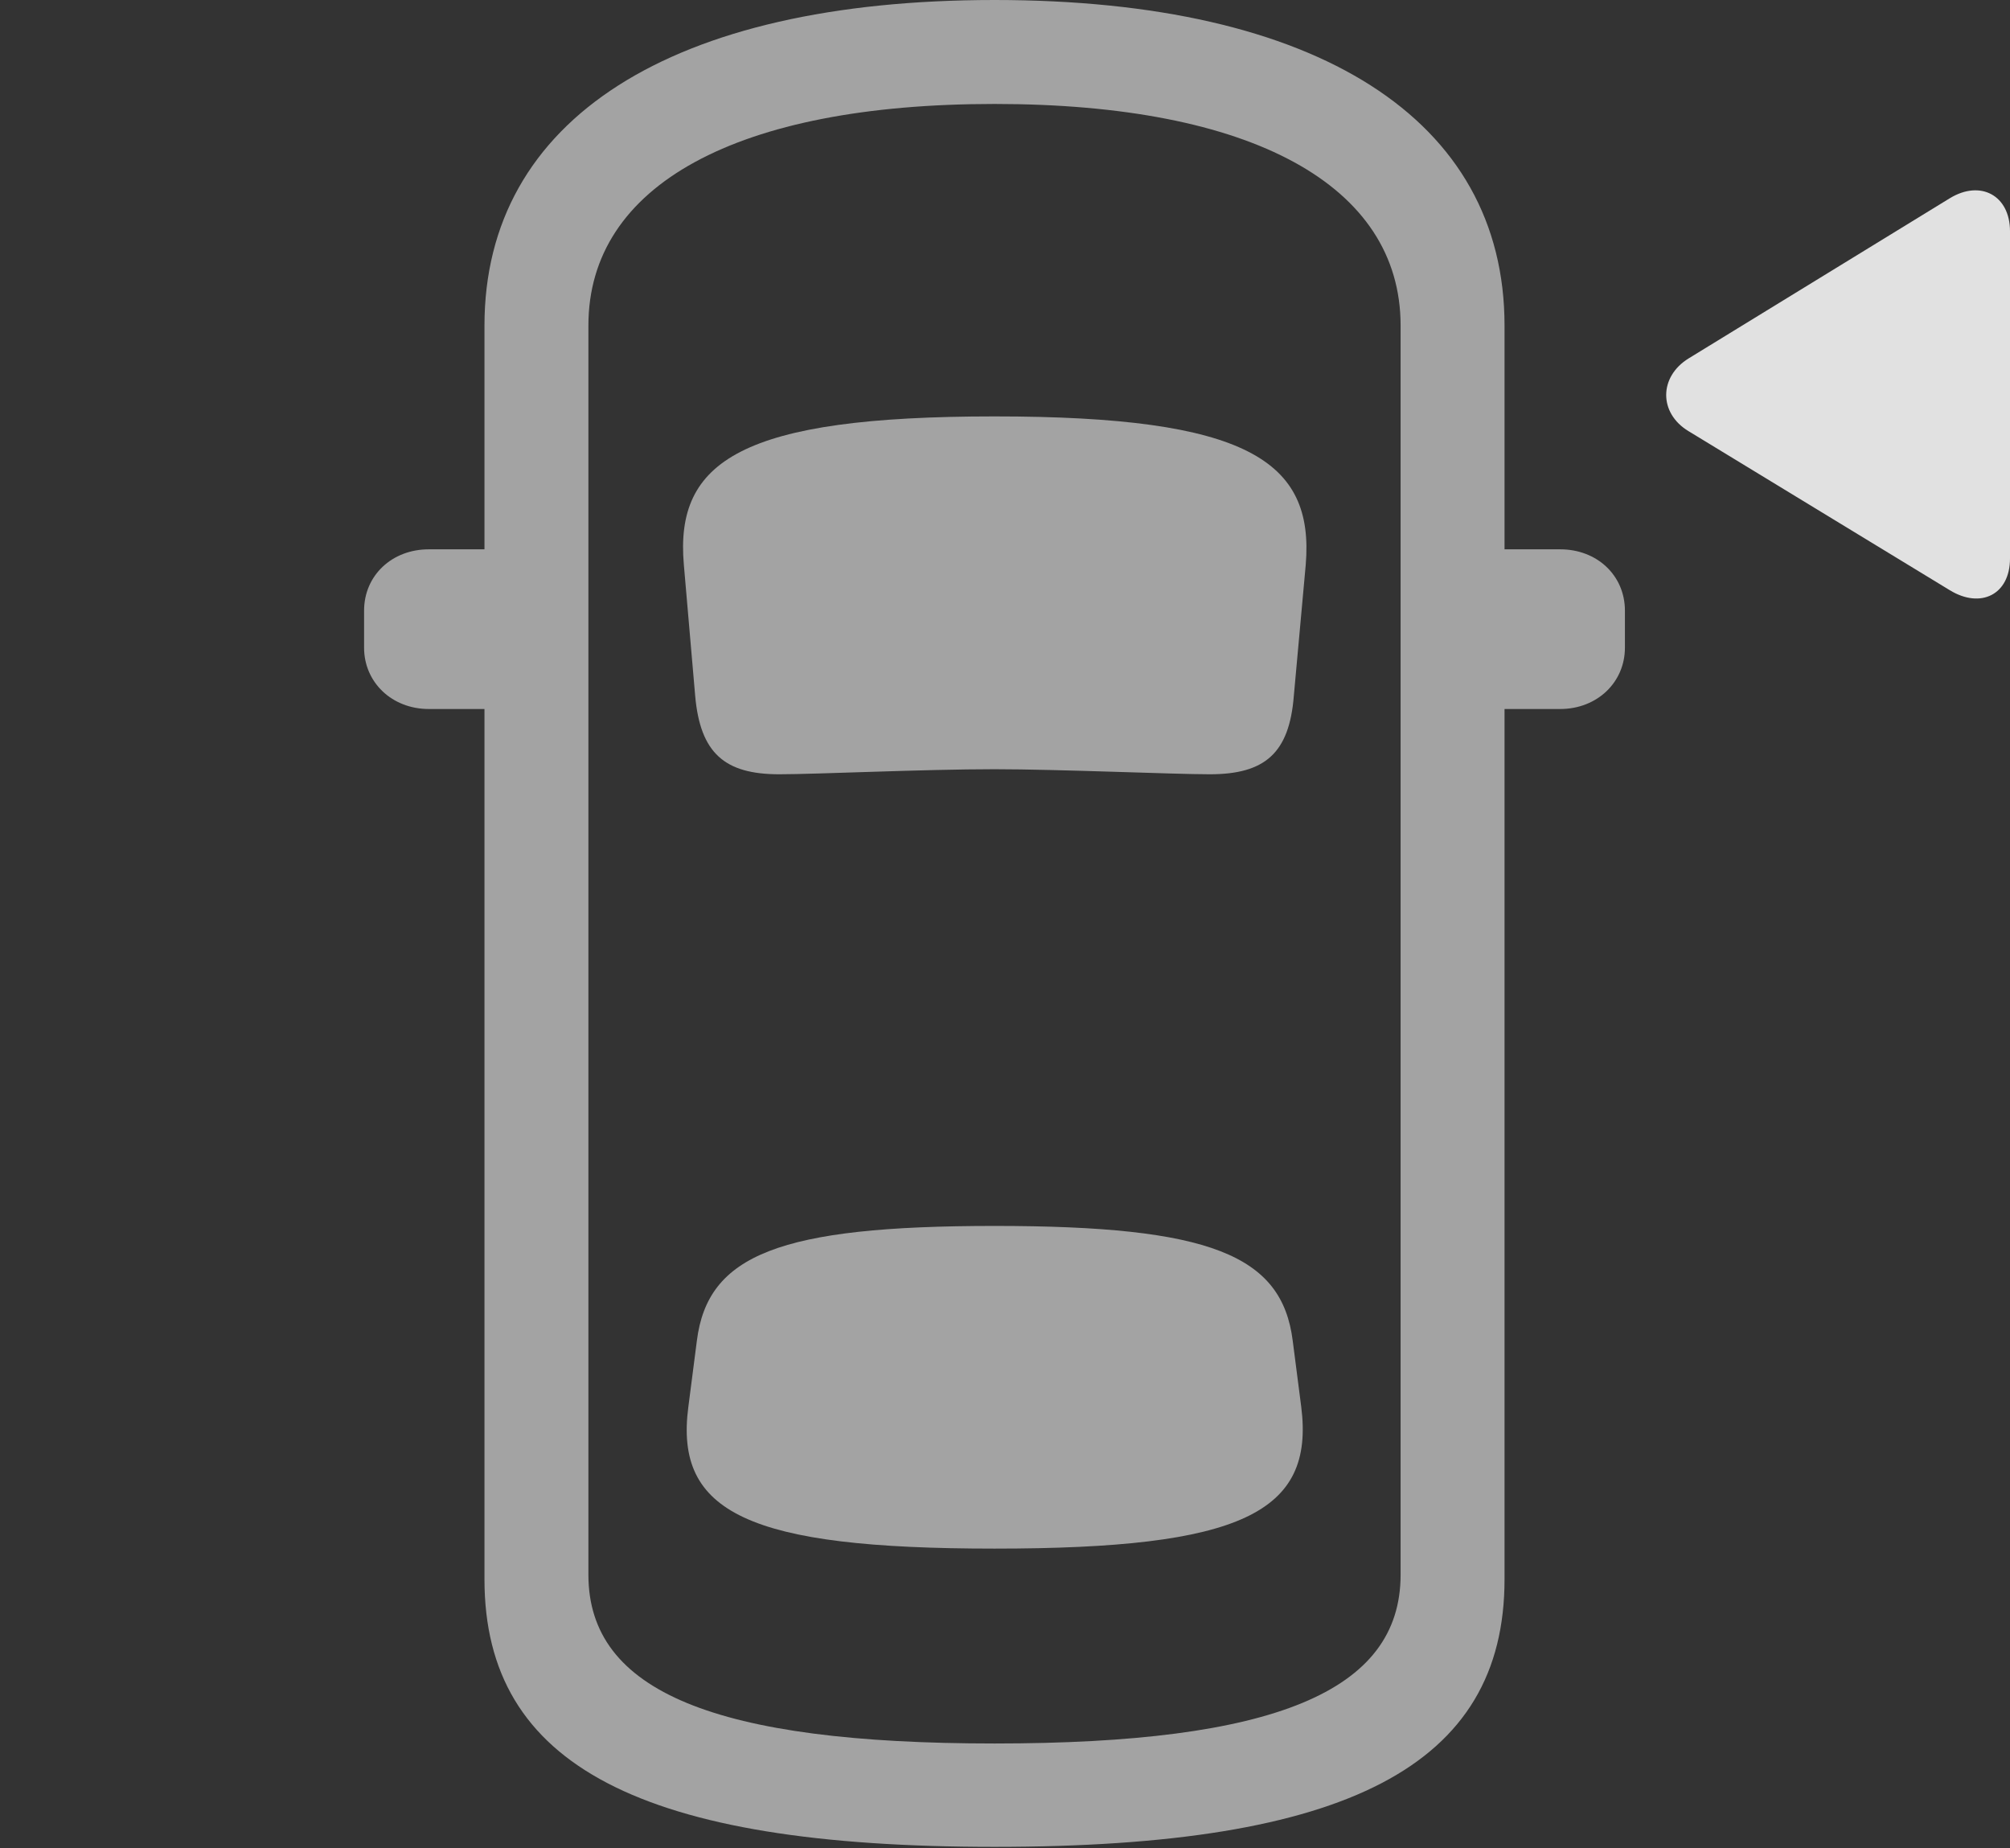 <?xml version="1.0" encoding="UTF-8"?>
<!--Generator: Apple Native CoreSVG 232.5-->
<!DOCTYPE svg
PUBLIC "-//W3C//DTD SVG 1.1//EN"
       "http://www.w3.org/Graphics/SVG/1.1/DTD/svg11.dtd">
<svg version="1.1" xmlns="http://www.w3.org/2000/svg" xmlns:xlink="http://www.w3.org/1999/xlink" width="34.56" height="31.768">
 <rect width="100%" height="100%" fill="#333333" stroke="none"/>
 <g>
  <rect height="31.768" opacity="0" width="34.56" x="0" y="0"/>
  <path d="M17.1 31.748C23.154 31.748 25.869 30.361 25.869 27.148L25.869 5.596C25.869 2.051 22.656 0 17.1 0C11.543 0 8.33 2.051 8.33 5.596L8.33 27.148C8.33 30.361 11.045 31.748 17.1 31.748ZM17.1 29.971C12.305 29.971 10.117 29.082 10.117 27.07L10.117 5.596C10.117 3.184 12.666 1.787 17.1 1.787C21.523 1.787 24.082 3.184 24.082 5.596L24.082 27.07C24.082 29.082 21.895 29.971 17.1 29.971ZM17.1 13.223C18.203 13.223 20.176 13.31 20.801 13.31C21.748 13.31 22.168 12.949 22.246 11.963L22.451 9.707C22.598 7.92 21.445 7.158 17.1 7.158C12.754 7.158 11.602 7.92 11.758 9.707L11.953 11.963C12.041 12.949 12.461 13.31 13.398 13.31C14.033 13.31 15.879 13.223 17.1 13.223ZM17.1 26.621C21.338 26.621 22.607 26.006 22.373 24.18L22.227 23.047C22.041 21.572 20.801 21.074 17.1 21.074C13.398 21.074 12.168 21.572 11.982 23.047L11.836 24.18C11.592 26.006 12.871 26.621 17.1 26.621ZM9.092 12.188L9.092 9.443L7.373 9.443C6.738 9.443 6.26 9.893 6.26 10.498L6.26 11.133C6.26 11.729 6.738 12.188 7.373 12.188ZM25.117 12.188L26.826 12.188C27.461 12.188 27.939 11.729 27.939 11.133L27.939 10.498C27.939 9.893 27.461 9.443 26.826 9.443L25.117 9.443Z" fill="#ffffff" fill-opacity="0.55"/>
  <path d="M34.56 9.6L34.56 3.975C34.56 3.359 34.053 3.086 33.525 3.408L29.033 6.162C28.525 6.475 28.516 7.1 29.033 7.412L33.525 10.146C34.053 10.469 34.56 10.225 34.56 9.6Z" fill="#ffffff" fill-opacity="0.85"/>
 </g>
</svg>
